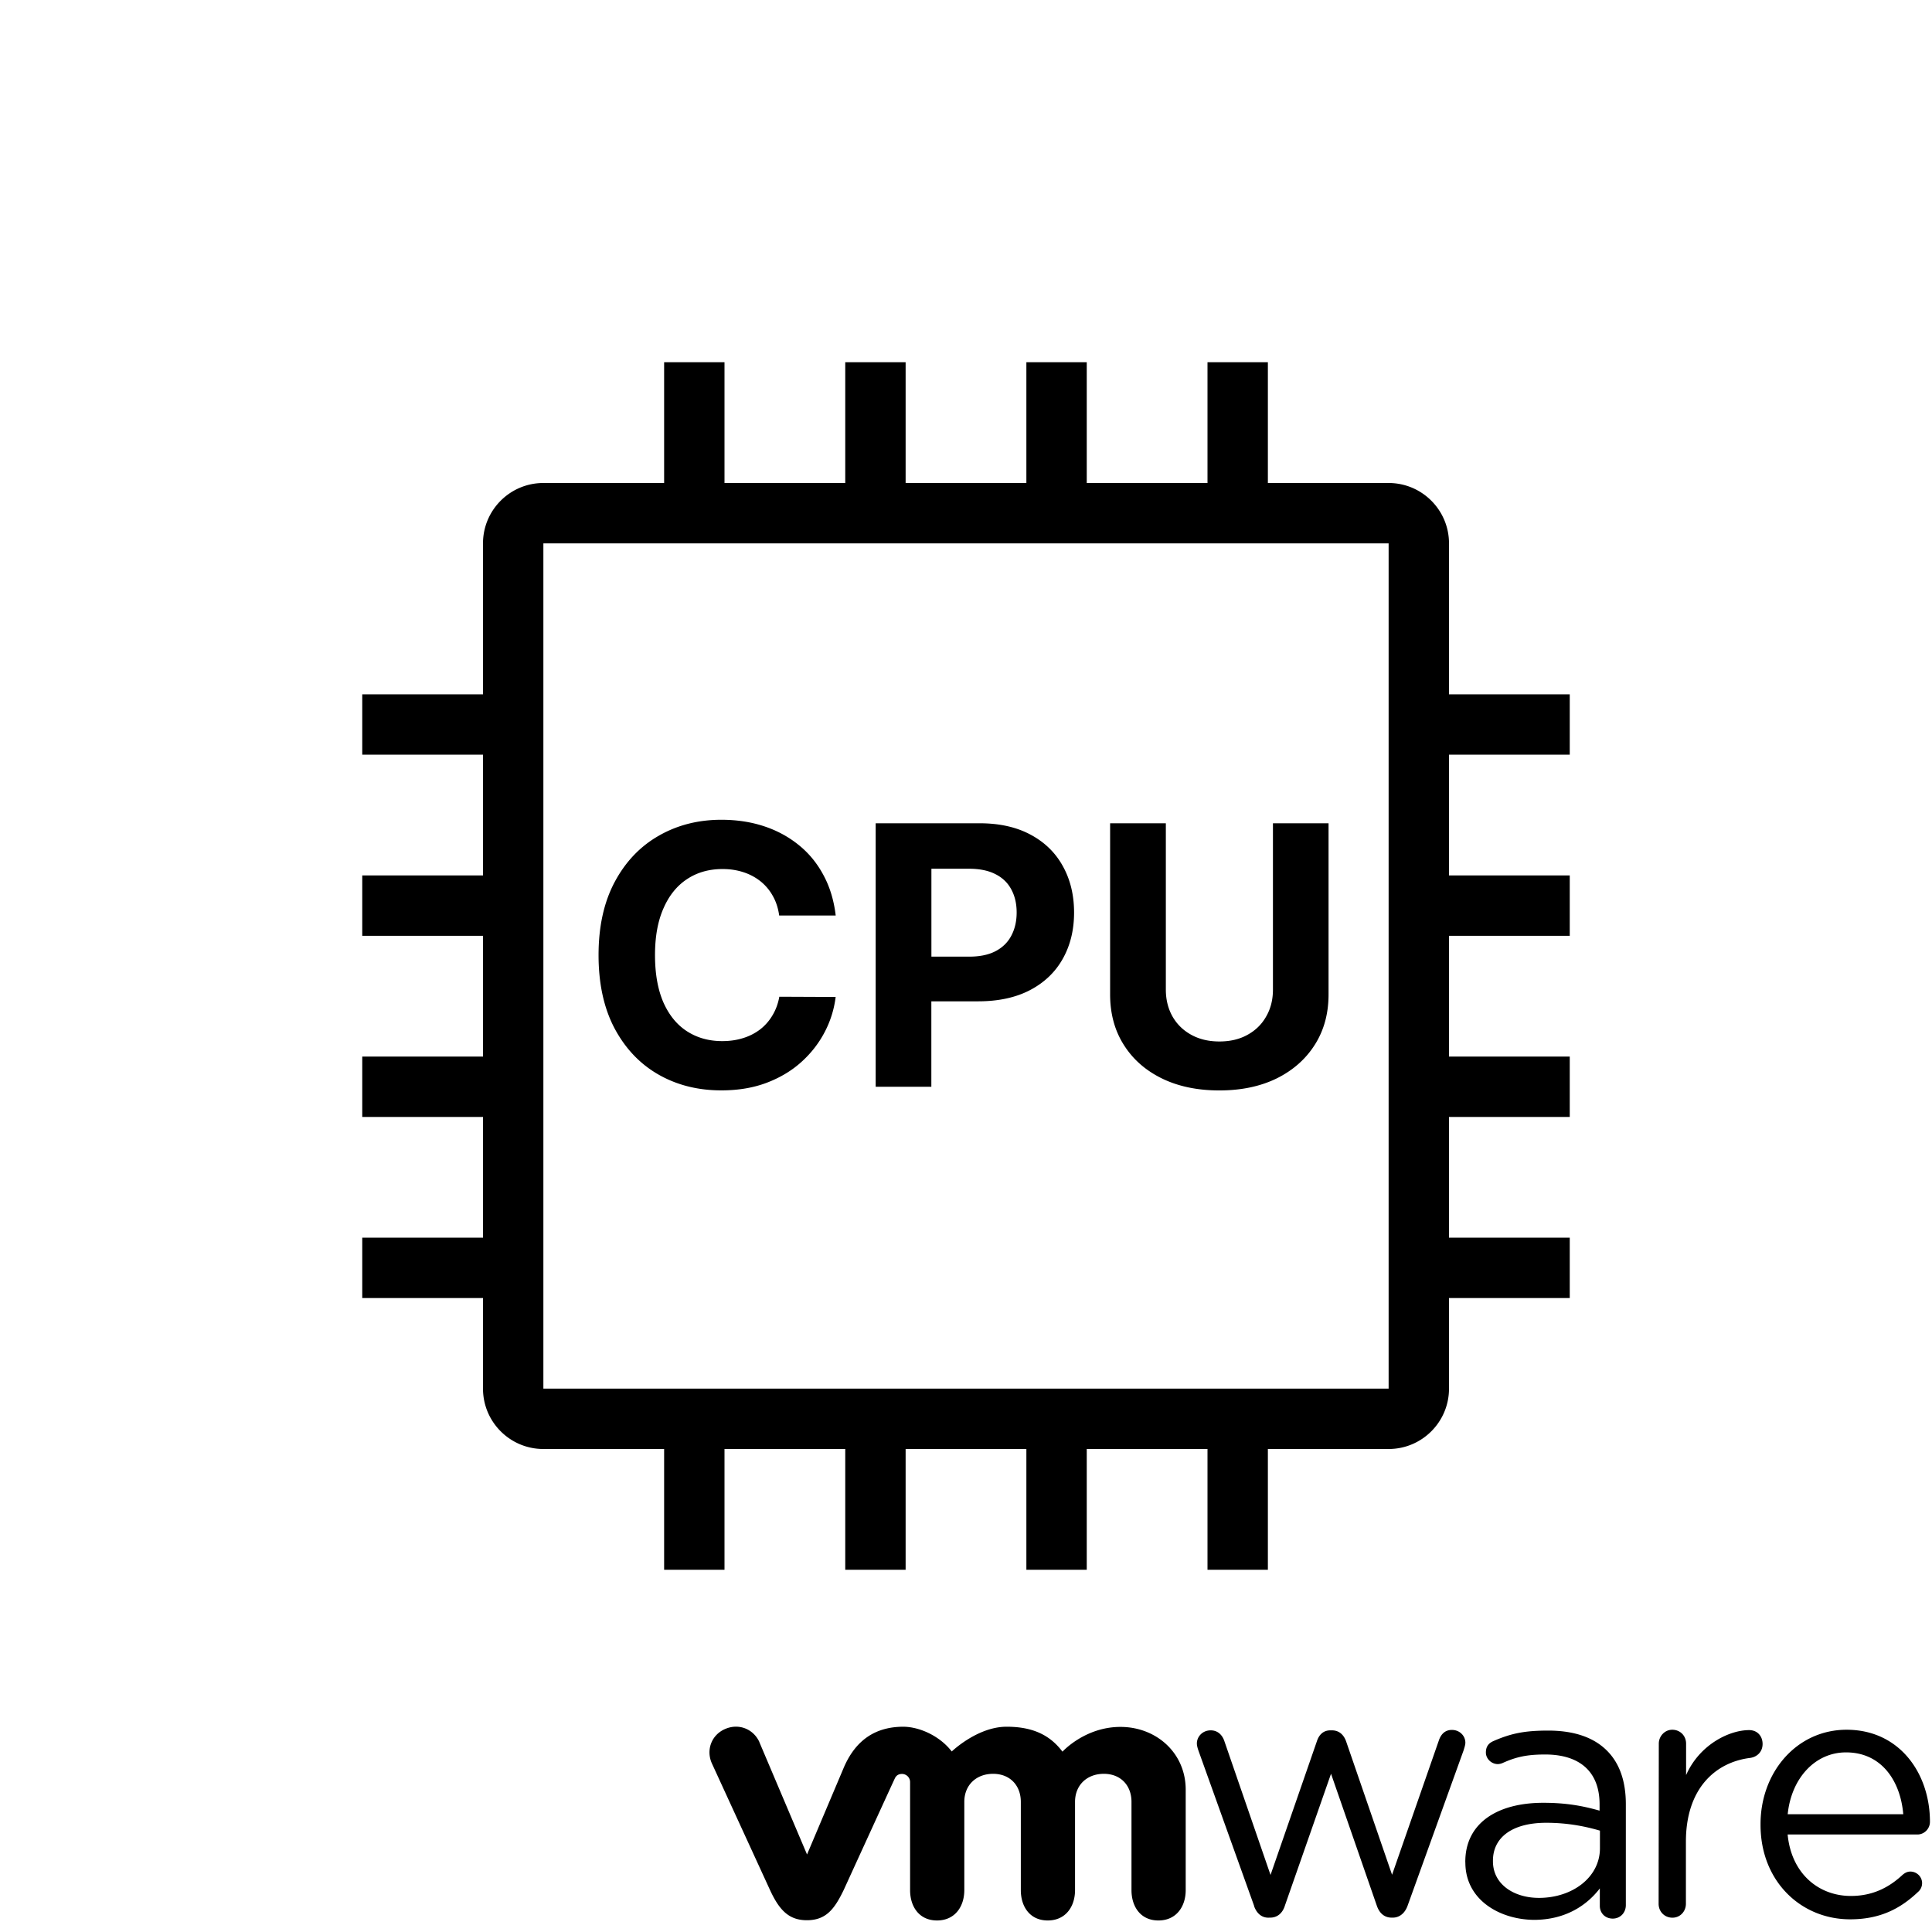 <svg xmlns="http://www.w3.org/2000/svg" fill="none" viewBox="0 0 32 32"><path fill="currentColor" fill-rule="evenodd" d="M11 6v2H9c-.552 0-1 .448-1 1v2.5H6v1h2v2H6v1h2v2H6v1h2v2H6v1h2V23c0 .552.448 1 1 1h2v2h1v-2h2v2h1v-2h2v2h1v-2h2v2h1v-2h2c.552 0 1-.448 1-1v-1.5h2v-1h-2v-2h2v-1h-2v-2h2v-1h-2v-2h2v-1h-2V9c0-.552-.448-1-1-1h-2V6h-1v2h-2V6h-1v2h-2V6h-1v2h-2V6h-1ZM9 9h14v14H9V9Zm3.909 6.164h.933c-.03-.253-.098-.477-.205-.673-.105-.196-.241-.361-.409-.496-.168-.136-.36-.24-.577-.311-.216-.071-.45-.106-.703-.106-.384 0-.729.088-1.036.264-.307.175-.55.429-.729.763-.179.334-.269.739-.269 1.214 0 .474.088.878.264 1.212.178.334.419.589.725.765.307.176.655.264 1.044.264.28 0 .53-.042.752-.126.223-.085.415-.2.575-.345.162-.146.29-.312.386-.496a1.689 1.689 0 0 0 .181-.58l-.933-.004c-.021.117-.06.22-.115.311a.823.823 0 0 1-.205.232.901.901 0 0 1-.283.143c-.105.033-.22.049-.343.049-.22 0-.414-.054-.582-.162-.168-.108-.298-.268-.392-.479-.092-.212-.139-.473-.139-.784 0-.303.046-.56.139-.771.092-.213.222-.375.39-.486.168-.112.364-.168.59-.168.125 0 .241.018.347.053a.891.891 0 0 1 .285.153.819.819 0 0 1 .202.243c.053.094.087.201.104.322Zm3.317-1.528h-1.722V18h.922v-1.415h.776c.335 0 .621-.062.857-.185.237-.124.418-.296.543-.518.125-.222.188-.477.188-.767 0-.29-.062-.545-.185-.767-.122-.223-.3-.397-.533-.522-.233-.126-.515-.19-.846-.19Zm-.799 2.209h.626c.177 0 .324-.031.439-.092.117-.062.203-.148.26-.258.058-.111.087-.238.087-.381 0-.145-.029-.271-.087-.379-.057-.109-.143-.194-.26-.254-.117-.061-.264-.092-.443-.092h-.622v1.455Zm6.58-2.209h-.923v2.755c0 .166-.037.314-.111.443-.072.129-.175.231-.309.305-.132.074-.288.111-.467.111-.178 0-.333-.037-.467-.111-.134-.074-.237-.175-.311-.305-.072-.129-.109-.277-.109-.443v-2.755h-.923v2.834c0 .318.075.597.226.835.15.239.361.425.633.558.271.132.588.198.95.198.361 0 .677-.066.948-.198.271-.134.482-.32.633-.558.152-.239.228-.517.228-.835v-2.834Z" clip-rule="evenodd"/><path fill="#000" d="m20.772 31.567-.92-2.566c-.012-.034-.028-.084-.028-.124 0-.112.093-.217.229-.217.118 0 .195.078.229.186l.762 2.209.768-2.215c.034-.105.105-.18.223-.18h.025c.124 0 .198.078.235.18l.762 2.212.774-2.222c.031-.093.093-.177.217-.177.13 0 .223.099.223.211 0 .04-.018.087-.028.124l-.926 2.569c-.046.134-.139.205-.248.205h-.019c-.118 0-.204-.071-.248-.205l-.756-2.178-.762 2.178c-.04.134-.13.205-.245.205h-.012c-.118.009-.211-.062-.257-.195Zm6.703-2.687c0-.124.099-.23.223-.23.13 0 .229.099.229.23v.521c.223-.506.716-.745 1.044-.745.136 0 .223.099.223.23 0 .124-.084.211-.201.23-.585.071-1.069.512-1.069 1.387v1.03c0 .124-.093.23-.223.23s-.229-.099-.229-.23l.003-2.653Zm3.169 2.91c-.818 0-1.484-.633-1.484-1.564v-.012c0-.866.604-1.564 1.425-1.564.88 0 1.381.726 1.381 1.524 0 .121-.099.211-.207.211H29.609c.062.652.517 1.018 1.047 1.018.369 0 .638-.146.858-.351.034-.028.074-.053.127-.053.108 0 .195.087.195.192a.191.191 0 0 1-.068.146c-.285.27-.62.453-1.124.453Zm.88-1.741c-.046-.546-.356-1.024-.948-1.024-.517 0-.907.434-.966 1.024h1.914Zm-7.254.8v-.012c0-.639.527-.977 1.292-.977.387 0 .66.053.932.13v-.105c0-.546-.335-.825-.901-.825-.303 0-.48.04-.703.14a.214.214 0 0 1-.081.019c-.105 0-.198-.087-.198-.192 0-.093.04-.152.124-.189.297-.13.523-.174.908-.174.427 0 .756.112.976.335.204.205.31.5.31.884v1.672c0 .127-.093.223-.217.223-.127 0-.214-.093-.214-.211v-.289c-.211.276-.564.521-1.093.521-.564-.006-1.134-.329-1.134-.95Zm2.23-.236v-.292c-.223-.065-.52-.13-.889-.13-.567 0-.883.245-.883.627v.012c0 .382.35.605.762.605.554 0 1.01-.341 1.01-.822Zm-13.922-1.759c-.099-.217-.344-.317-.573-.214-.229.102-.313.357-.211.574l.96 2.091c.152.329.31.5.61.5.319 0 .458-.186.61-.5 0 0 .836-1.828.846-1.846.009-.019.034-.077.121-.077a.135.135 0 0 1 .133.137v1.787c0 .276.152.503.446.503.294 0 .452-.227.452-.503v-1.461c0-.282.201-.465.477-.465.276 0 .459.189.459.465v1.461c0 .276.152.503.446.503.294 0 .452-.227.452-.503v-1.461c0-.282.201-.465.477-.465.276 0 .458.189.458.465v1.461c0 .276.152.503.446.503.294 0 .452-.227.452-.503v-1.663c0-.611-.489-1.04-1.081-1.04-.589 0-.96.41-.96.41-.195-.258-.468-.413-.926-.413-.483 0-.908.41-.908.41-.195-.254-.53-.41-.808-.41-.427.003-.768.192-.976.667l-.613 1.449-.79-1.862Z"/></svg>